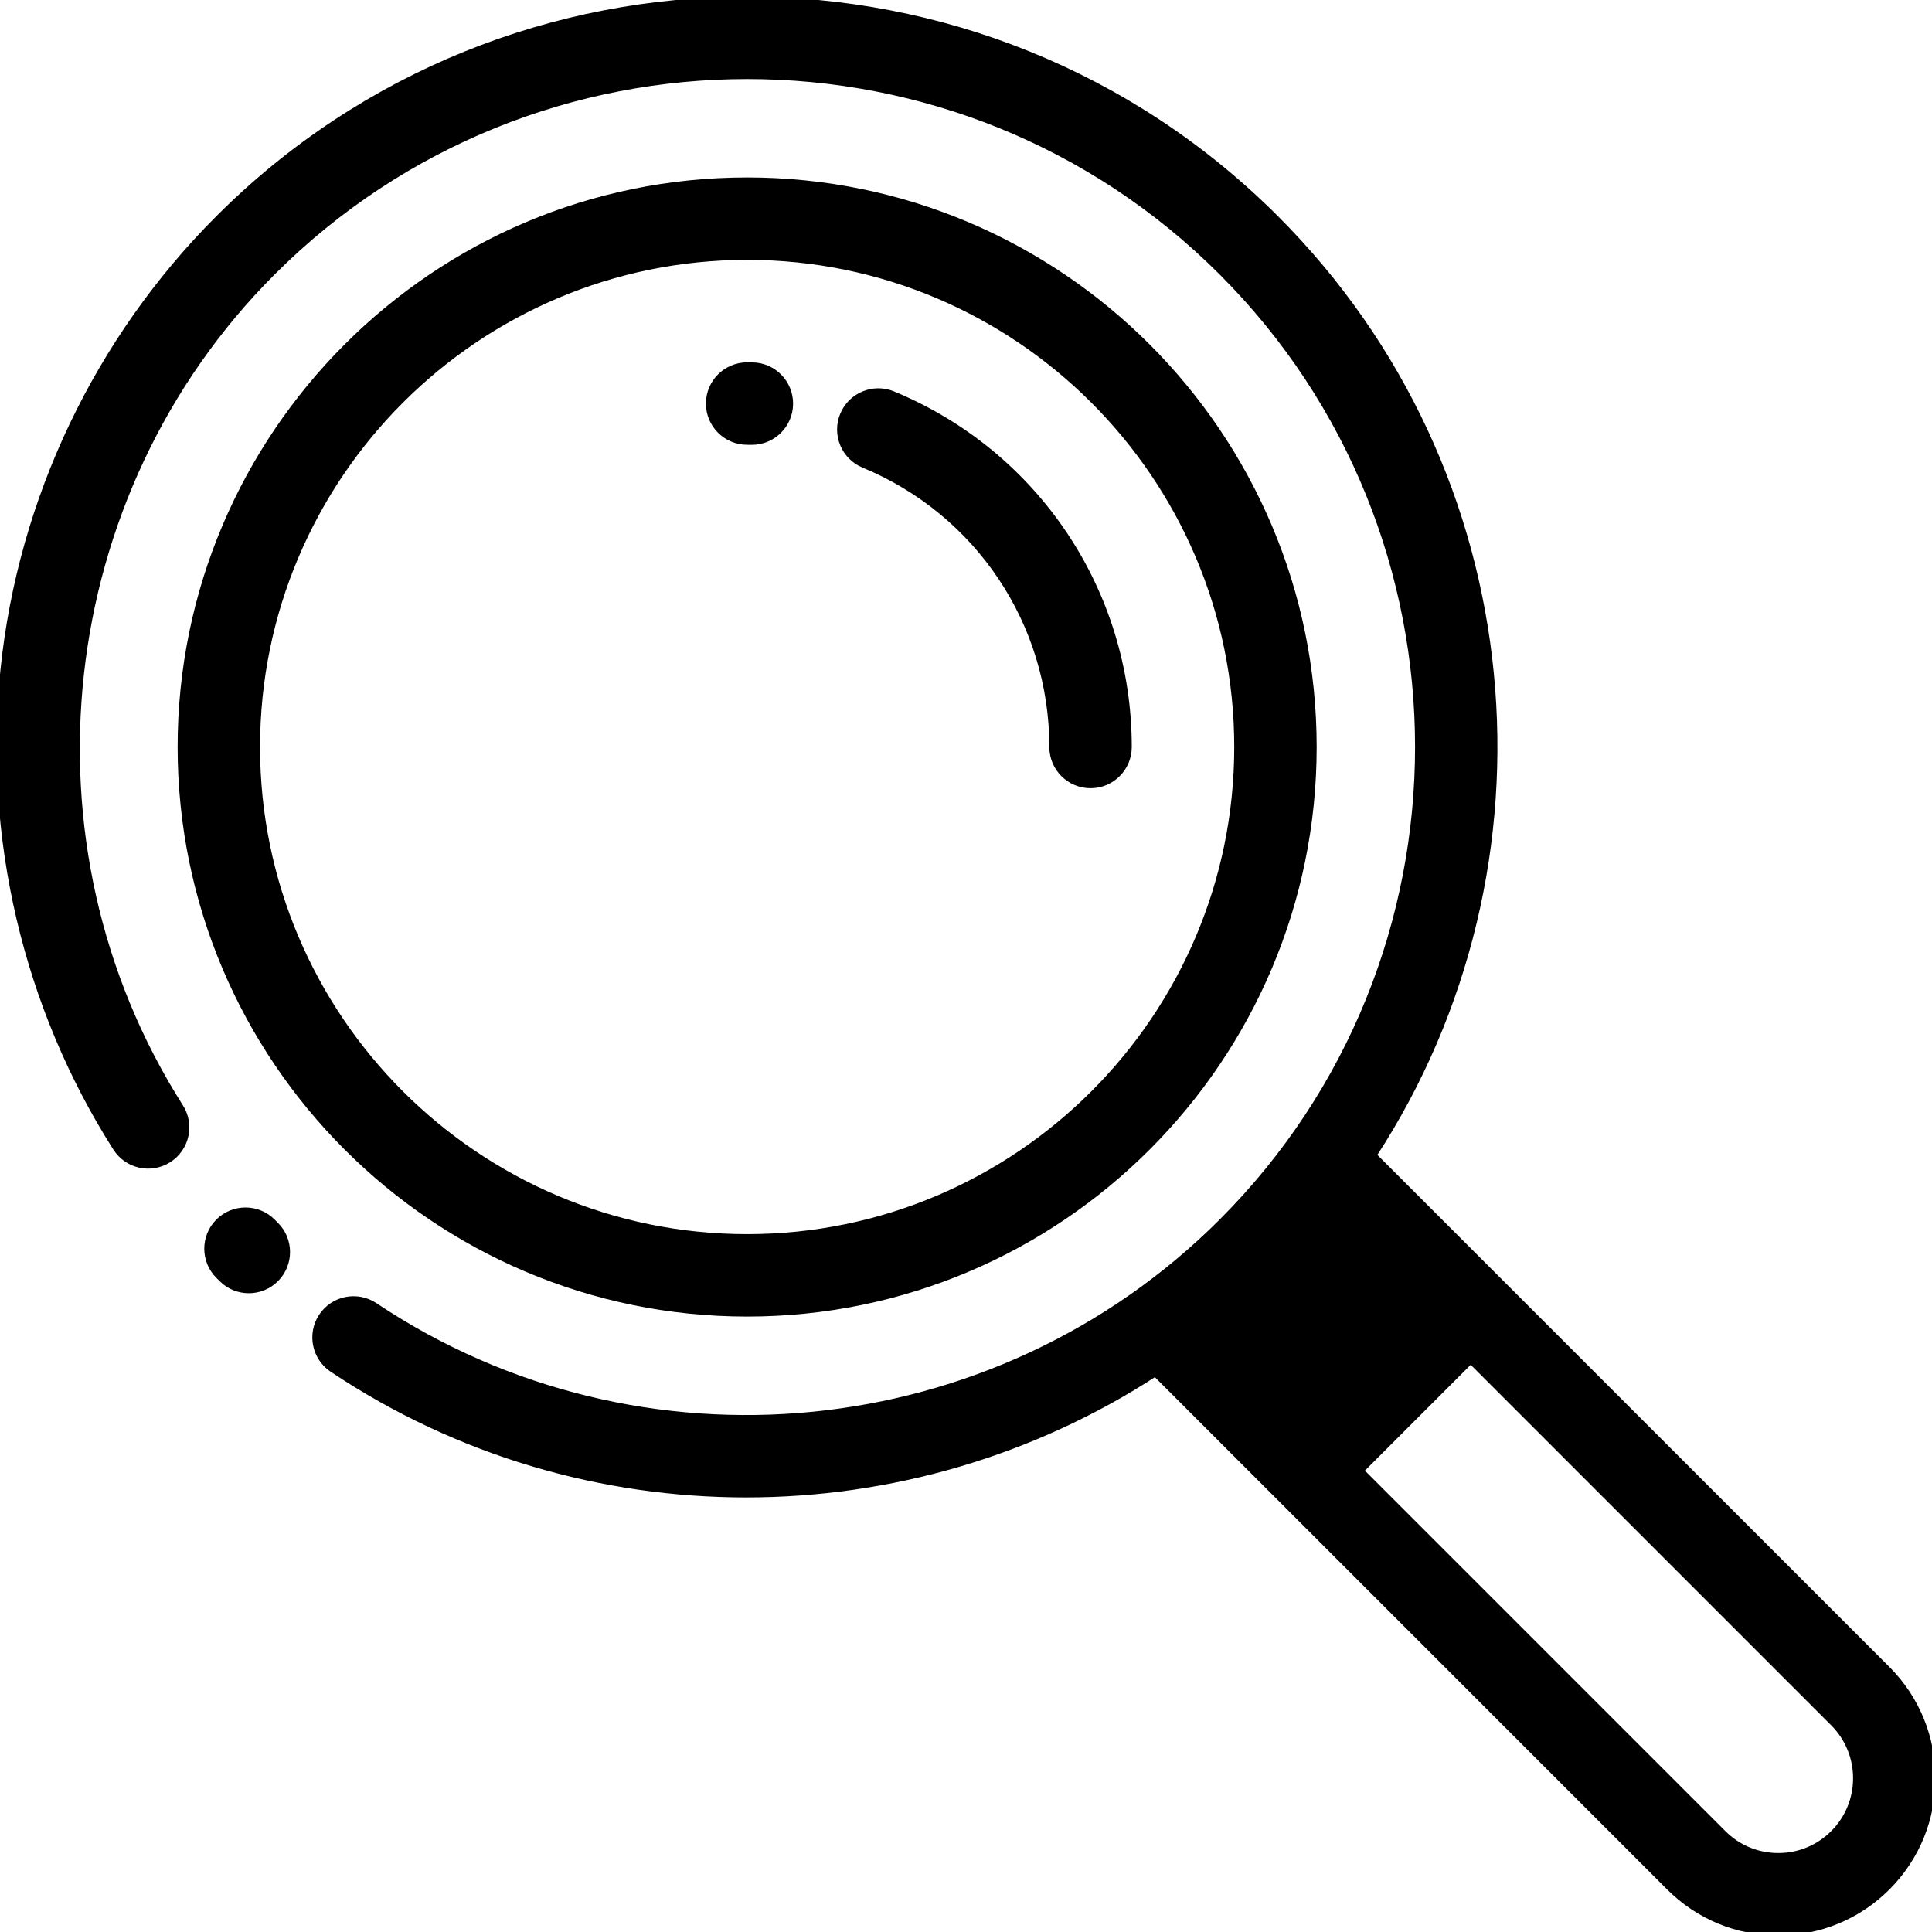 <?xml version="1.0" encoding="utf-8"?>
<svg viewBox="0 0 500 500" xmlns="http://www.w3.org/2000/svg">
  <rect x="310.863" y="314.679" transform="matrix(0.707, -0.707, 0.707, 0.707, -141.163, 340.893)" style="stroke: rgb(0, 0, 0); stroke-width: 1.8px;" width="60.063" height="52.328"/>
  <path d="M 193.361 339.826 C 274.137 339.826 339.852 274.105 339.852 193.324 C 339.852 112.544 274.137 46.822 193.361 46.822 C 112.584 46.822 46.867 112.543 46.867 193.323 C 46.867 274.104 112.584 339.826 193.361 339.826 Z M 193.361 66.356 C 263.365 66.356 320.32 123.312 320.32 193.323 C 320.32 263.334 263.365 320.292 193.361 320.292 C 123.355 320.292 66.4 263.334 66.4 193.323 C 66.4 123.312 123.355 66.356 193.361 66.356 Z" style="stroke: rgb(0, 0, 0); stroke-width: 1.8px;"/>
  <path d="M 70.438 316.254 C 66.625 312.441 60.44 312.441 56.626 316.254 C 52.812 320.068 52.812 326.253 56.626 330.068 L 57.532 330.968 C 59.435 332.849 61.917 333.789 64.396 333.789 C 66.916 333.789 69.432 332.821 71.341 330.888 C 75.134 327.052 75.098 320.866 71.261 317.074 L 70.438 316.254 Z" style="stroke: rgb(0, 0, 0); stroke-width: 1.8px;"/>
  <path d="M 488.362 432.061 L 355.315 299.007 C 404.246 224.051 395.844 122.337 330.094 56.581 C 254.7 -18.817 132.022 -18.817 56.627 56.581 C 25.337 87.874 5.593 129.304 1.029 173.238 C -3.466 216.538 6.855 260.497 30.094 297.018 C 32.989 301.57 39.026 302.909 43.577 300.013 C 48.126 297.118 49.468 291.081 46.572 286.53 C 3.251 218.447 13.288 127.546 70.438 70.393 C 138.218 2.609 248.504 2.609 316.282 70.393 C 384.062 138.176 384.062 248.468 316.282 316.252 C 257.814 374.725 165.558 383.876 96.921 338.008 C 92.438 335.012 86.372 336.218 83.376 340.702 C 80.381 345.187 81.586 351.253 86.07 354.25 C 118.624 376.004 155.943 386.634 193.099 386.634 C 230.22 386.634 267.169 376.007 299.011 355.265 L 331.24 387.495 C 331.241 387.496 331.243 387.498 331.244 387.499 C 331.244 387.5 331.247 387.501 331.248 387.503 L 432.081 488.343 C 439.598 495.859 449.592 500 460.221 500 C 470.85 500 480.843 495.861 488.362 488.342 C 503.879 472.825 503.879 447.578 488.362 432.061 Z M 330.095 330.067 C 334.932 325.227 339.456 320.19 343.674 314.987 L 366.817 338.131 C 366.76 338.186 366.699 338.234 366.642 338.29 L 338.152 366.782 L 315.007 343.638 C 320.224 339.417 325.266 334.896 330.095 330.067 Z M 474.552 474.531 C 470.725 478.36 465.634 480.467 460.222 480.467 C 454.811 480.467 449.721 478.36 445.893 474.532 L 351.962 380.597 L 380.453 352.105 C 380.509 352.048 380.557 351.986 380.612 351.929 L 474.552 445.875 C 482.452 453.774 482.452 466.63 474.552 474.531 Z" style="stroke: rgb(0, 0, 0); stroke-width: 1.8px;"/>
  <path d="M 223.571 120.185 C 253.275 132.47 272.467 161.178 272.467 193.324 C 272.467 198.717 276.839 203.091 282.233 203.091 C 287.628 203.091 292 198.718 292 193.324 C 292 153.246 268.071 117.451 231.036 102.134 C 226.051 100.074 220.34 102.442 218.278 107.426 C 216.217 112.412 218.586 118.122 223.571 120.185 Z" style="stroke: rgb(0, 0, 0); stroke-width: 1.8px;"/>
  <path d="M 193.361 114.212 C 193.723 114.212 194.085 114.215 194.448 114.22 C 194.494 114.221 194.54 114.221 194.587 114.221 C 199.916 114.221 204.274 109.939 204.35 104.592 C 204.425 99.199 200.115 94.763 194.72 94.689 C 194.267 94.681 193.815 94.678 193.359 94.678 C 187.966 94.678 183.593 99.052 183.593 104.445 C 183.593 109.839 187.967 114.212 193.361 114.212 Z" style="stroke: rgb(0, 0, 0); stroke-width: 1.8px;"/>
  <g transform="matrix(0.977, 0, 0, 0.977, 0, 0)" style=""/>
  <g transform="matrix(0.977, 0, 0, 0.977, 0, 0)" style=""/>
  <g transform="matrix(0.977, 0, 0, 0.977, 0, 0)" style=""/>
  <g transform="matrix(0.977, 0, 0, 0.977, 0, 0)" style=""/>
  <g transform="matrix(0.977, 0, 0, 0.977, 0, 0)" style=""/>
  <g transform="matrix(0.977, 0, 0, 0.977, 0, 0)" style=""/>
  <g transform="matrix(0.977, 0, 0, 0.977, 0, 0)" style=""/>
  <g transform="matrix(0.977, 0, 0, 0.977, 0, 0)" style=""/>
  <g transform="matrix(0.977, 0, 0, 0.977, 0, 0)" style=""/>
  <g transform="matrix(0.977, 0, 0, 0.977, 0, 0)" style=""/>
  <g transform="matrix(0.977, 0, 0, 0.977, 0, 0)" style=""/>
  <g transform="matrix(0.977, 0, 0, 0.977, 0, 0)" style=""/>
  <g transform="matrix(0.977, 0, 0, 0.977, 0, 0)" style=""/>
  <g transform="matrix(0.977, 0, 0, 0.977, 0, 0)" style=""/>
  <g transform="matrix(0.977, 0, 0, 0.977, 0, 0)" style=""/>
</svg>
